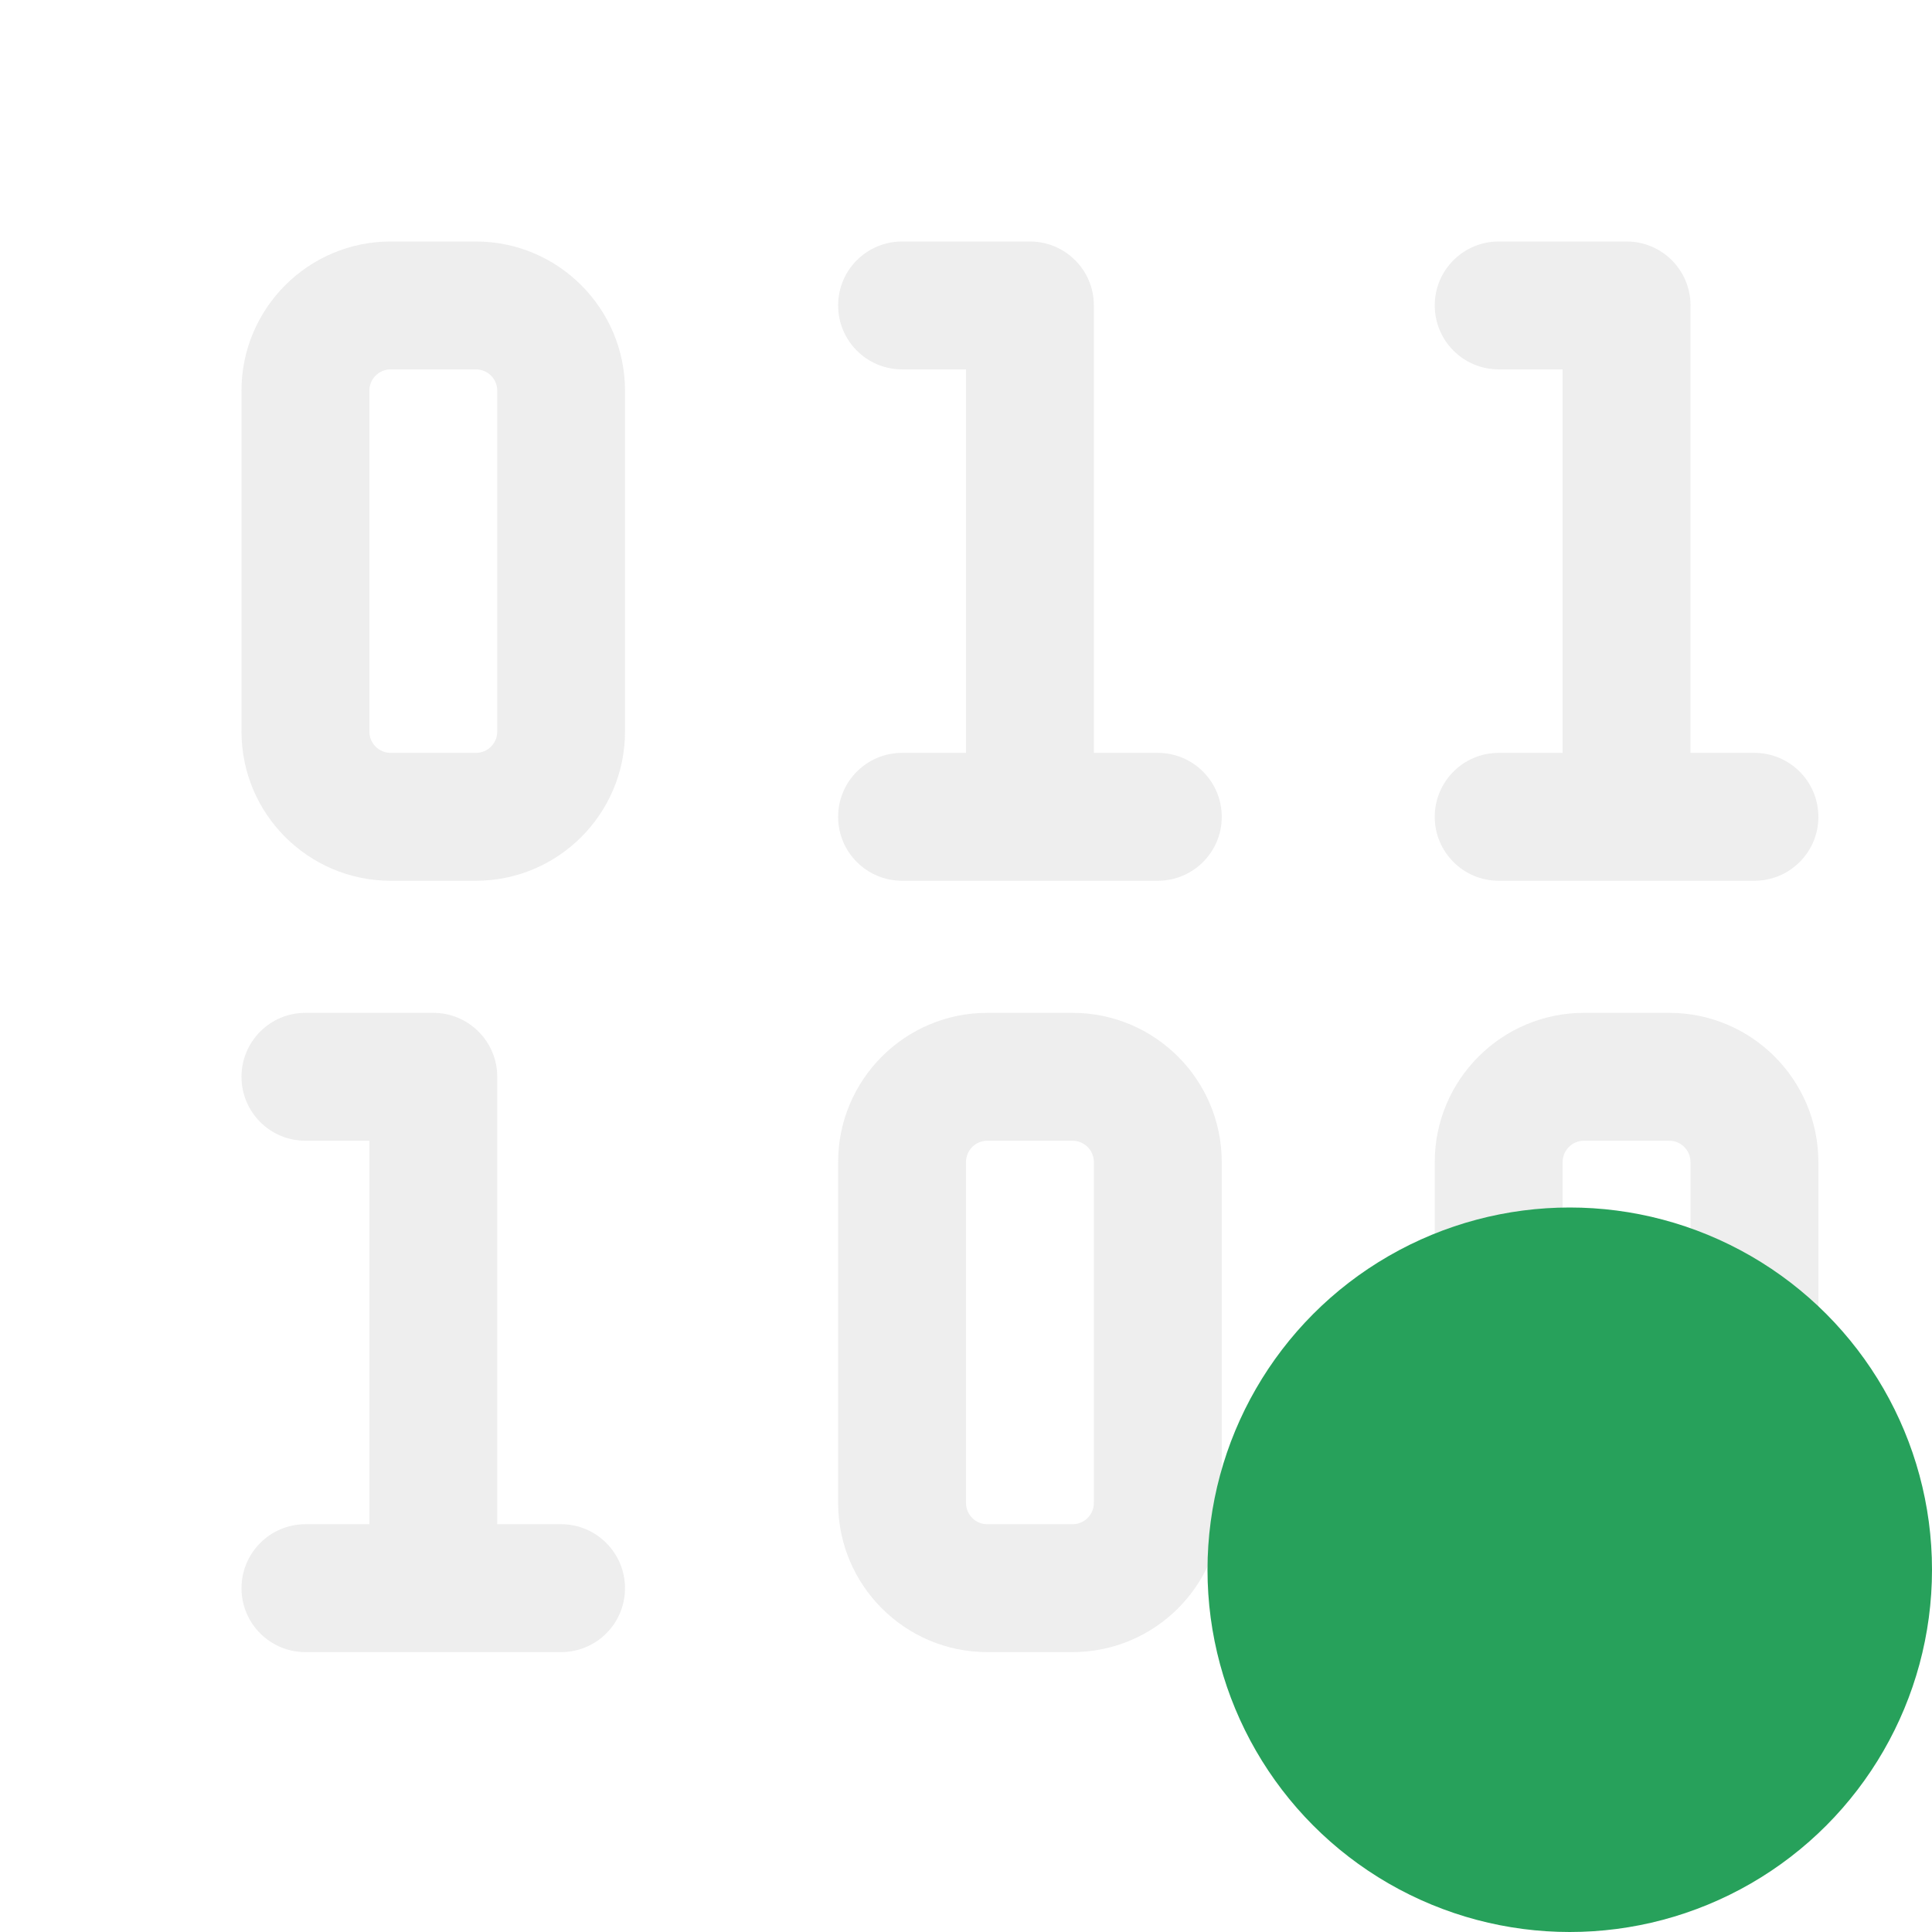 <svg width="16px" height="16px" viewBox="0 0 16 16" version="1.1" xmlns="http://www.w3.org/2000/svg" xmlns:xlink="http://www.w3.org/1999/xlink">
    <title>Document Binary Downloaded Dark</title>
    <desc></desc>
    <g id="Page-1" stroke="none" stroke-width="1" fill="none" fill-rule="evenodd" transform="translate(2, 2)">
        <g fill="#C5C5C5" opacity="0.3">
            <path d="M6.882 6.388H6.176C5.495 6.388 4.941 6.942 4.941 7.624V10.447C4.941 11.128 5.495 11.682 6.176 11.682H6.882C7.564 11.682 8.118 11.128 8.118 10.447V7.624C8.118 6.942 7.564 6.388 6.882 6.388ZM7.059 10.447C7.059 10.544 6.98 10.623 6.882 10.623H6.176C6.079 10.623 6 10.544 6 10.447V7.624C6 7.526 6.079 7.447 6.176 7.447H6.882C6.98 7.447 7.059 7.526 7.059 7.624V10.447Z"/>
            <path d="M2.647 10.623H2.118V6.918C2.118 6.625 1.881 6.388 1.588 6.388H0.529C0.237 6.388 0 6.625 0 6.918C0 7.21 0.237 7.447 0.529 7.447H1.059V10.623H0.529C0.237 10.623 0 10.861 0 11.153C0 11.445 0.237 11.682 0.529 11.682H2.647C2.939 11.682 3.176 11.445 3.176 11.153C3.176 10.861 2.939 10.623 2.647 10.623Z"/>
            <path d="M11.824 6.388H11.118C10.437 6.388 9.882 6.942 9.882 7.624V10.447C9.882 11.128 10.437 11.682 11.118 11.682H11.824C12.505 11.682 13.059 11.128 13.059 10.447V7.624C13.059 6.942 12.505 6.388 11.824 6.388ZM12 10.447C12 10.544 11.921 10.623 11.824 10.623H11.118C11.02 10.623 10.941 10.544 10.941 10.447V7.624C10.941 7.526 11.02 7.447 11.118 7.447H11.824C11.921 7.447 12 7.526 12 7.624V10.447Z"/>
            <path d="M1.941 0H1.235C0.554 0 0 0.554 0 1.235V4.059C0 4.74 0.554 5.294 1.235 5.294H1.941C2.622 5.294 3.176 4.74 3.176 4.059V1.235C3.176 0.554 2.622 0 1.941 0ZM2.118 4.059C2.118 4.156 2.039 4.235 1.941 4.235H1.235C1.138 4.235 1.059 4.156 1.059 4.059V1.235C1.059 1.138 1.138 1.059 1.235 1.059H1.941C2.039 1.059 2.118 1.138 2.118 1.235V4.059Z"/>
            <path d="M7.588 4.235H7.059V0.529C7.059 0.237 6.822 0 6.529 0H5.471C5.178 0 4.941 0.237 4.941 0.529C4.941 0.822 5.178 1.059 5.471 1.059H6V4.235H5.471C5.178 4.235 4.941 4.472 4.941 4.765C4.941 5.057 5.178 5.294 5.471 5.294H7.588C7.881 5.294 8.118 5.057 8.118 4.765C8.118 4.472 7.881 4.235 7.588 4.235Z"/>
            <path d="M12.529 4.235H12V0.529C12 0.237 11.763 0 11.471 0H10.412C10.119 0 9.882 0.237 9.882 0.529C9.882 0.822 10.119 1.059 10.412 1.059H10.941V4.235H10.412C10.119 4.235 9.882 4.472 9.882 4.765C9.882 5.057 10.119 5.294 10.412 5.294H12.529C12.822 5.294 13.059 5.057 13.059 4.765C13.059 4.472 12.822 4.235 12.529 4.235Z"/>
        </g>
        <circle id="Oval" fill="#27A15B" cx="11" cy="11" r="3"></circle>
    </g>
</svg>

